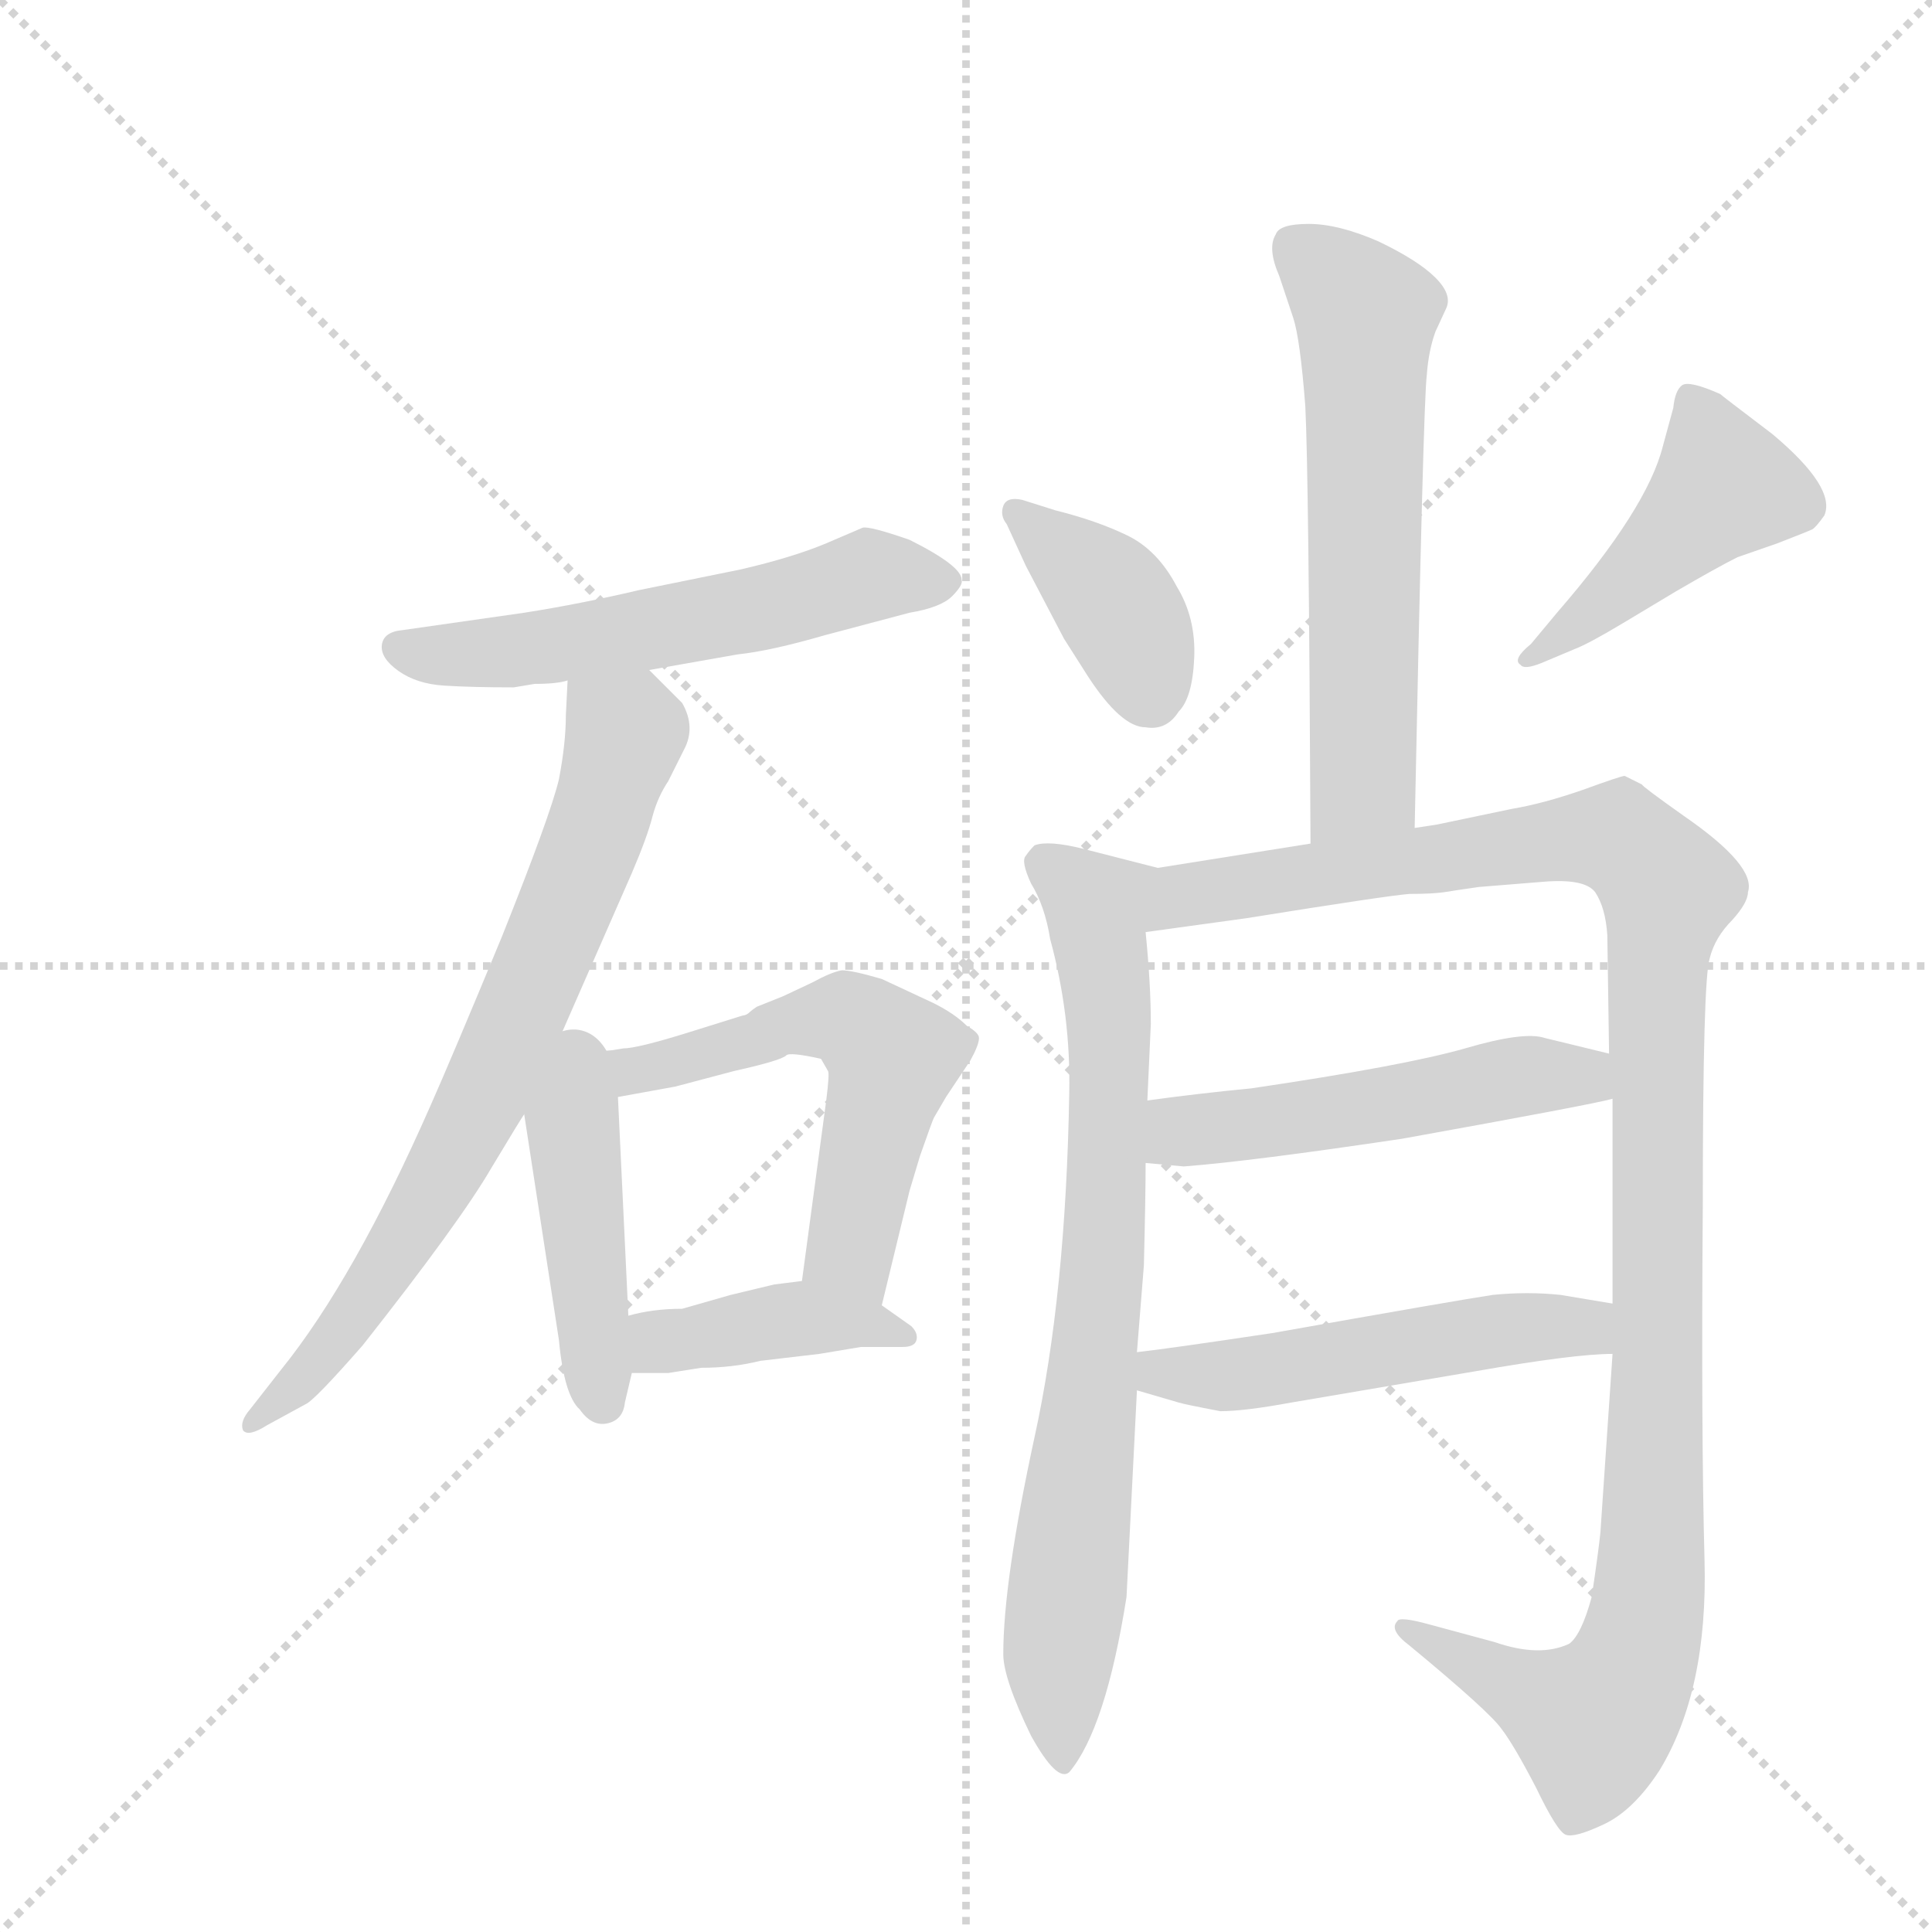 <svg version="1.1" viewBox="0 0 1024 1024" xmlns="http://www.w3.org/2000/svg">
  <g stroke="lightgray" stroke-dasharray="1,1" stroke-width="1" transform="scale(4, 4)">
    <line x1="0" y1="0" x2="256" y2="256"></line>
    <line x1="256" y1="0" x2="0" y2="256"></line>
    <line x1="128" y1="0" x2="128" y2="256"></line>
    <line x1="0" y1="128" x2="256" y2="128"></line>
  </g>
  <g transform="scale(0.92, -0.92) translate(60, -900)">
    <style type="text/css">
      
        @keyframes keyframes0 {
          from {
            stroke: blue;
            stroke-dashoffset: 576;
            stroke-width: 128;
          }
          65% {
            animation-timing-function: step-end;
            stroke: blue;
            stroke-dashoffset: 0;
            stroke-width: 128;
          }
          to {
            stroke: black;
            stroke-width: 1024;
          }
        }
        #make-me-a-hanzi-animation-0 {
          animation: keyframes0 0.719s both;
          animation-delay: 0s;
          animation-timing-function: linear;
        }
      
        @keyframes keyframes1 {
          from {
            stroke: blue;
            stroke-dashoffset: 747;
            stroke-width: 128;
          }
          71% {
            animation-timing-function: step-end;
            stroke: blue;
            stroke-dashoffset: 0;
            stroke-width: 128;
          }
          to {
            stroke: black;
            stroke-width: 1024;
          }
        }
        #make-me-a-hanzi-animation-1 {
          animation: keyframes1 0.858s both;
          animation-delay: 0.719s;
          animation-timing-function: linear;
        }
      
        @keyframes keyframes2 {
          from {
            stroke: blue;
            stroke-dashoffset: 448;
            stroke-width: 128;
          }
          59% {
            animation-timing-function: step-end;
            stroke: blue;
            stroke-dashoffset: 0;
            stroke-width: 128;
          }
          to {
            stroke: black;
            stroke-width: 1024;
          }
        }
        #make-me-a-hanzi-animation-2 {
          animation: keyframes2 0.615s both;
          animation-delay: 1.577s;
          animation-timing-function: linear;
        }
      
        @keyframes keyframes3 {
          from {
            stroke: blue;
            stroke-dashoffset: 589;
            stroke-width: 128;
          }
          66% {
            animation-timing-function: step-end;
            stroke: blue;
            stroke-dashoffset: 0;
            stroke-width: 128;
          }
          to {
            stroke: black;
            stroke-width: 1024;
          }
        }
        #make-me-a-hanzi-animation-3 {
          animation: keyframes3 0.729s both;
          animation-delay: 2.191s;
          animation-timing-function: linear;
        }
      
        @keyframes keyframes4 {
          from {
            stroke: blue;
            stroke-dashoffset: 416;
            stroke-width: 128;
          }
          58% {
            animation-timing-function: step-end;
            stroke: blue;
            stroke-dashoffset: 0;
            stroke-width: 128;
          }
          to {
            stroke: black;
            stroke-width: 1024;
          }
        }
        #make-me-a-hanzi-animation-4 {
          animation: keyframes4 0.589s both;
          animation-delay: 2.921s;
          animation-timing-function: linear;
        }
      
        @keyframes keyframes5 {
          from {
            stroke: blue;
            stroke-dashoffset: 615;
            stroke-width: 128;
          }
          67% {
            animation-timing-function: step-end;
            stroke: blue;
            stroke-dashoffset: 0;
            stroke-width: 128;
          }
          to {
            stroke: black;
            stroke-width: 1024;
          }
        }
        #make-me-a-hanzi-animation-5 {
          animation: keyframes5 0.75s both;
          animation-delay: 3.509s;
          animation-timing-function: linear;
        }
      
        @keyframes keyframes6 {
          from {
            stroke: blue;
            stroke-dashoffset: 392;
            stroke-width: 128;
          }
          56% {
            animation-timing-function: step-end;
            stroke: blue;
            stroke-dashoffset: 0;
            stroke-width: 128;
          }
          to {
            stroke: black;
            stroke-width: 1024;
          }
        }
        #make-me-a-hanzi-animation-6 {
          animation: keyframes6 0.569s both;
          animation-delay: 4.26s;
          animation-timing-function: linear;
        }
      
        @keyframes keyframes7 {
          from {
            stroke: blue;
            stroke-dashoffset: 458;
            stroke-width: 128;
          }
          60% {
            animation-timing-function: step-end;
            stroke: blue;
            stroke-dashoffset: 0;
            stroke-width: 128;
          }
          to {
            stroke: black;
            stroke-width: 1024;
          }
        }
        #make-me-a-hanzi-animation-7 {
          animation: keyframes7 0.623s both;
          animation-delay: 4.829s;
          animation-timing-function: linear;
        }
      
        @keyframes keyframes8 {
          from {
            stroke: blue;
            stroke-dashoffset: 790;
            stroke-width: 128;
          }
          72% {
            animation-timing-function: step-end;
            stroke: blue;
            stroke-dashoffset: 0;
            stroke-width: 128;
          }
          to {
            stroke: black;
            stroke-width: 1024;
          }
        }
        #make-me-a-hanzi-animation-8 {
          animation: keyframes8 0.893s both;
          animation-delay: 5.451s;
          animation-timing-function: linear;
        }
      
        @keyframes keyframes9 {
          from {
            stroke: blue;
            stroke-dashoffset: 1179;
            stroke-width: 128;
          }
          79% {
            animation-timing-function: step-end;
            stroke: blue;
            stroke-dashoffset: 0;
            stroke-width: 128;
          }
          to {
            stroke: black;
            stroke-width: 1024;
          }
        }
        #make-me-a-hanzi-animation-9 {
          animation: keyframes9 1.209s both;
          animation-delay: 6.344s;
          animation-timing-function: linear;
        }
      
        @keyframes keyframes10 {
          from {
            stroke: blue;
            stroke-dashoffset: 523;
            stroke-width: 128;
          }
          63% {
            animation-timing-function: step-end;
            stroke: blue;
            stroke-dashoffset: 0;
            stroke-width: 128;
          }
          to {
            stroke: black;
            stroke-width: 1024;
          }
        }
        #make-me-a-hanzi-animation-10 {
          animation: keyframes10 0.676s both;
          animation-delay: 7.554s;
          animation-timing-function: linear;
        }
      
        @keyframes keyframes11 {
          from {
            stroke: blue;
            stroke-dashoffset: 527;
            stroke-width: 128;
          }
          63% {
            animation-timing-function: step-end;
            stroke: blue;
            stroke-dashoffset: 0;
            stroke-width: 128;
          }
          to {
            stroke: black;
            stroke-width: 1024;
          }
        }
        #make-me-a-hanzi-animation-11 {
          animation: keyframes11 0.679s both;
          animation-delay: 8.229s;
          animation-timing-function: linear;
        }
      
    </style>
    
      <path d="M 314 514 L 365 523 Q 384 525 415 534 L 464 547 Q 482 550 488.5 556.5 Q 495 563 494 566 Q 494 574 464 589 Q 441 597 437 596 L 416 587 Q 397 579 367 572 L 308 560 Q 274 552 242 547 L 172 537 Q 161 536 160 528.5 Q 159 521 169.5 513.5 Q 180 506 196 505 Q 212 504 236 504 L 248 506 Q 261 506 267 508 L 314 514 Z" fill="lightgray"></path>
    
      <path d="M 258 292 L 304 397 Q 313 418 316 430 Q 319 441 325 450 L 334 468 Q 341 481 333 495 L 314 514 C 293 535 268 538 267 508 L 266 488 Q 266 472 262 451 Q 257 430 229 360 Q 200 290 188 263 Q 144 163 102 111 L 84 88 Q 78 81 80 76 Q 83 72 94 79 L 116 91 Q 121 93 149 125 Q 205 196 223 227 Q 241 257 242 258 L 258 292 Z" fill="lightgray"></path>
    
      <path d="M 242 258 L 262 128 Q 265 96 274 88 Q 281 78 290 80 Q 299 82 300 92 L 304 109 L 302 142 L 296 268 C 293 331 234 310 242 258 Z" fill="lightgray"></path>
    
      <path d="M 448 148 L 464 214 L 470 234 Q 477 254 478 256 L 485 268 L 499 289 Q 504 298 504 302 Q 504 305 497 309 Q 490 316 478 322 L 448 336 Q 431 341 425 341 Q 419 340 408 334 L 391 326 L 376 320 Q 373 318 372 317 Q 370 315 368 315 Q 365 314 336 305 Q 307 296 299 296 L 293 295 L 258 292 C 228 289 266 263 296 268 L 329 274 L 363 283 Q 390 289 393 292 Q 395 294 413 290 L 417 283 Q 418 282 416 266 L 402 162 C 398 132 441 119 448 148 Z" fill="lightgray"></path>
    
      <path d="M 304 109 L 325 109 L 344 112 Q 362 112 378 116 L 412 120 L 436 124 L 460 124 Q 467 124 468 128 Q 469 132 465 136 L 448 148 C 424 165 424 165 402 162 L 386 160 L 361 154 L 333 146 Q 316 146 302 142 C 273 135 274 109 304 109 Z" fill="lightgray"></path>
    
      <path d="M 755 423 Q 760 670 762 684 Q 763 698 767 709 L 773 722 Q 777 730 767 740 Q 757 750 734 761 Q 711 771 694 771 Q 677 771 675 765 Q 670 757 677 741 L 685 717 Q 689 705 692 666 Q 694 627 695 414 C 695 384 754 393 755 423 Z" fill="lightgray"></path>
    
      <path d="M 567 510 Q 586 481 600 481 Q 612 479 619 490 Q 627 498 628 521 Q 629 544 618 562 Q 607 583 589.5 591.5 Q 572 600 548 606 L 529 612 Q 520 614 518 608.5 Q 516 603 520 598 L 531 574 L 553 532 L 567 510 Z" fill="lightgray"></path>
    
      <path d="M 822 529 Q 811 520 816 517 Q 818 514 828 518 L 847 526 Q 855 529 875 541 L 905 559 Q 929 573 941 579 L 964 587 Q 982 594 984 595 Q 986 596 991 603 Q 998 619 961 650 Q 932 672 931 673 Q 913 681 909 678 Q 905 675 904 665 L 898 643 Q 889 607 837 547 L 822 529 Z" fill="lightgray"></path>
    
      <path d="M 595 121 L 599 171 Q 600 211 600 230 L 601 266 L 603 310 Q 603 333 600 363 C 597 393 617 397 607 400 L 564 411 Q 544 416 536 413 Q 533 410 531 407 Q 528 404 534 391 Q 542 378 545 359 Q 557 315 556 270 Q 554 154 536 72 Q 518 -11 518 -53 Q 518 -67 534 -100 Q 549 -127 556 -121 Q 577 -96 589 -20 L 595 99 L 595 121 Z" fill="lightgray"></path>
    
      <path d="M 869 267 L 869 149 L 869 120 L 862 17 Q 861 7 857 -20 Q 851 -42 844 -47 Q 827 -55 801 -46 L 764 -36 Q 746 -31 745 -34 Q 740 -39 752 -48 Q 798 -86 805 -96 Q 812 -105 825 -130 Q 837 -155 842 -157 Q 847 -159 864 -151 Q 881 -143 896 -120 Q 924 -74 922 1 Q 920 75 921 206 Q 921 336 925 348 Q 928 360 938 370 Q 947 380 947 386 Q 952 401 910 430 Q 886 447 886 448 L 876 453 Q 874 453 852 445 Q 829 437 811 434 L 768 425 L 755 423 L 695 414 L 607 400 C 577 395 570 359 600 363 L 658 371 Q 739 384 752 385 Q 765 385 772 386 Q 778 387 792 389 Q 805 390 829 392 Q 853 394 859 386 Q 865 377 866 361 L 867 293 L 869 267 Z" fill="lightgray"></path>
    
      <path d="M 600 230 L 622 228 Q 661 231 748 244 Q 859 264 869 267 C 898 274 896 286 867 293 L 830 302 Q 818 306 784 296 Q 749 286 661 273 Q 630 270 601 266 C 571 262 570 233 600 230 Z" fill="lightgray"></path>
    
      <path d="M 869 149 L 839 154 Q 820 156 800 154 Q 780 151 673 132 Q 613 123 595 121 C 565 117 566 107 595 99 L 619 92 Q 622 91 643 87 Q 657 87 684 92 L 790 110 Q 847 120 869 120 C 899 121 899 144 869 149 Z" fill="lightgray"></path>
    
    
      <clipPath id="make-me-a-hanzi-clip-0">
        <path d="M 314 514 L 365 523 Q 384 525 415 534 L 464 547 Q 482 550 488.5 556.5 Q 495 563 494 566 Q 494 574 464 589 Q 441 597 437 596 L 416 587 Q 397 579 367 572 L 308 560 Q 274 552 242 547 L 172 537 Q 161 536 160 528.5 Q 159 521 169.5 513.5 Q 180 506 196 505 Q 212 504 236 504 L 248 506 Q 261 506 267 508 L 314 514 Z"></path>
      </clipPath>
      <path clip-path="url(#make-me-a-hanzi-clip-0)" d="M 170 527 L 229 524 L 376 549 L 439 568 L 485 565" fill="none" id="make-me-a-hanzi-animation-0" stroke-dasharray="448 896" stroke-linecap="round"></path>
    
      <clipPath id="make-me-a-hanzi-clip-1">
        <path d="M 258 292 L 304 397 Q 313 418 316 430 Q 319 441 325 450 L 334 468 Q 341 481 333 495 L 314 514 C 293 535 268 538 267 508 L 266 488 Q 266 472 262 451 Q 257 430 229 360 Q 200 290 188 263 Q 144 163 102 111 L 84 88 Q 78 81 80 76 Q 83 72 94 79 L 116 91 Q 121 93 149 125 Q 205 196 223 227 Q 241 257 242 258 L 258 292 Z"></path>
      </clipPath>
      <path clip-path="url(#make-me-a-hanzi-clip-1)" d="M 276 503 L 300 477 L 281 414 L 232 297 L 156 159 L 132 124 L 86 81" fill="none" id="make-me-a-hanzi-animation-1" stroke-dasharray="619 1238" stroke-linecap="round"></path>
    
      <clipPath id="make-me-a-hanzi-clip-2">
        <path d="M 242 258 L 262 128 Q 265 96 274 88 Q 281 78 290 80 Q 299 82 300 92 L 304 109 L 302 142 L 296 268 C 293 331 234 310 242 258 Z"></path>
      </clipPath>
      <path clip-path="url(#make-me-a-hanzi-clip-2)" d="M 261 283 L 270 253 L 287 93" fill="none" id="make-me-a-hanzi-animation-2" stroke-dasharray="320 640" stroke-linecap="round"></path>
    
      <clipPath id="make-me-a-hanzi-clip-3">
        <path d="M 448 148 L 464 214 L 470 234 Q 477 254 478 256 L 485 268 L 499 289 Q 504 298 504 302 Q 504 305 497 309 Q 490 316 478 322 L 448 336 Q 431 341 425 341 Q 419 340 408 334 L 391 326 L 376 320 Q 373 318 372 317 Q 370 315 368 315 Q 365 314 336 305 Q 307 296 299 296 L 293 295 L 258 292 C 228 289 266 263 296 268 L 329 274 L 363 283 Q 390 289 393 292 Q 395 294 413 290 L 417 283 Q 418 282 416 266 L 402 162 C 398 132 441 119 448 148 Z"></path>
      </clipPath>
      <path clip-path="url(#make-me-a-hanzi-clip-3)" d="M 276 289 L 299 282 L 403 311 L 427 313 L 440 306 L 454 291 L 429 180 L 444 156" fill="none" id="make-me-a-hanzi-animation-3" stroke-dasharray="461 922" stroke-linecap="round"></path>
    
      <clipPath id="make-me-a-hanzi-clip-4">
        <path d="M 304 109 L 325 109 L 344 112 Q 362 112 378 116 L 412 120 L 436 124 L 460 124 Q 467 124 468 128 Q 469 132 465 136 L 448 148 C 424 165 424 165 402 162 L 386 160 L 361 154 L 333 146 Q 316 146 302 142 C 273 135 274 109 304 109 Z"></path>
      </clipPath>
      <path clip-path="url(#make-me-a-hanzi-clip-4)" d="M 309 115 L 326 128 L 401 140 L 439 138 L 462 130" fill="none" id="make-me-a-hanzi-animation-4" stroke-dasharray="288 576" stroke-linecap="round"></path>
    
      <clipPath id="make-me-a-hanzi-clip-5">
        <path d="M 755 423 Q 760 670 762 684 Q 763 698 767 709 L 773 722 Q 777 730 767 740 Q 757 750 734 761 Q 711 771 694 771 Q 677 771 675 765 Q 670 757 677 741 L 685 717 Q 689 705 692 666 Q 694 627 695 414 C 695 384 754 393 755 423 Z"></path>
      </clipPath>
      <path clip-path="url(#make-me-a-hanzi-clip-5)" d="M 685 758 L 715 733 L 727 714 L 727 465 L 715 436 L 701 427" fill="none" id="make-me-a-hanzi-animation-5" stroke-dasharray="487 974" stroke-linecap="round"></path>
    
      <clipPath id="make-me-a-hanzi-clip-6">
        <path d="M 567 510 Q 586 481 600 481 Q 612 479 619 490 Q 627 498 628 521 Q 629 544 618 562 Q 607 583 589.5 591.5 Q 572 600 548 606 L 529 612 Q 520 614 518 608.5 Q 516 603 520 598 L 531 574 L 553 532 L 567 510 Z"></path>
      </clipPath>
      <path clip-path="url(#make-me-a-hanzi-clip-6)" d="M 525 604 L 577 560 L 590 541 L 603 498" fill="none" id="make-me-a-hanzi-animation-6" stroke-dasharray="264 528" stroke-linecap="round"></path>
    
      <clipPath id="make-me-a-hanzi-clip-7">
        <path d="M 822 529 Q 811 520 816 517 Q 818 514 828 518 L 847 526 Q 855 529 875 541 L 905 559 Q 929 573 941 579 L 964 587 Q 982 594 984 595 Q 986 596 991 603 Q 998 619 961 650 Q 932 672 931 673 Q 913 681 909 678 Q 905 675 904 665 L 898 643 Q 889 607 837 547 L 822 529 Z"></path>
      </clipPath>
      <path clip-path="url(#make-me-a-hanzi-clip-7)" d="M 913 669 L 933 619 L 860 548 L 822 522" fill="none" id="make-me-a-hanzi-animation-7" stroke-dasharray="330 660" stroke-linecap="round"></path>
    
      <clipPath id="make-me-a-hanzi-clip-8">
        <path d="M 595 121 L 599 171 Q 600 211 600 230 L 601 266 L 603 310 Q 603 333 600 363 C 597 393 617 397 607 400 L 564 411 Q 544 416 536 413 Q 533 410 531 407 Q 528 404 534 391 Q 542 378 545 359 Q 557 315 556 270 Q 554 154 536 72 Q 518 -11 518 -53 Q 518 -67 534 -100 Q 549 -127 556 -121 Q 577 -96 589 -20 L 595 99 L 595 121 Z"></path>
      </clipPath>
      <path clip-path="url(#make-me-a-hanzi-clip-8)" d="M 540 404 L 572 378 L 579 316 L 574 154 L 550 -48 L 553 -113" fill="none" id="make-me-a-hanzi-animation-8" stroke-dasharray="662 1324" stroke-linecap="round"></path>
    
      <clipPath id="make-me-a-hanzi-clip-9">
        <path d="M 869 267 L 869 149 L 869 120 L 862 17 Q 861 7 857 -20 Q 851 -42 844 -47 Q 827 -55 801 -46 L 764 -36 Q 746 -31 745 -34 Q 740 -39 752 -48 Q 798 -86 805 -96 Q 812 -105 825 -130 Q 837 -155 842 -157 Q 847 -159 864 -151 Q 881 -143 896 -120 Q 924 -74 922 1 Q 920 75 921 206 Q 921 336 925 348 Q 928 360 938 370 Q 947 380 947 386 Q 952 401 910 430 Q 886 447 886 448 L 876 453 Q 874 453 852 445 Q 829 437 811 434 L 768 425 L 755 423 L 695 414 L 607 400 C 577 395 570 359 600 363 L 658 371 Q 739 384 752 385 Q 765 385 772 386 Q 778 387 792 389 Q 805 390 829 392 Q 853 394 859 386 Q 865 377 866 361 L 867 293 L 869 267 Z"></path>
      </clipPath>
      <path clip-path="url(#make-me-a-hanzi-clip-9)" d="M 607 368 L 623 384 L 852 418 L 882 410 L 901 387 L 894 341 L 892 6 L 883 -53 L 858 -92 L 749 -41" fill="none" id="make-me-a-hanzi-animation-9" stroke-dasharray="1051 2102" stroke-linecap="round"></path>
    
      <clipPath id="make-me-a-hanzi-clip-10">
        <path d="M 600 230 L 622 228 Q 661 231 748 244 Q 859 264 869 267 C 898 274 896 286 867 293 L 830 302 Q 818 306 784 296 Q 749 286 661 273 Q 630 270 601 266 C 571 262 570 233 600 230 Z"></path>
      </clipPath>
      <path clip-path="url(#make-me-a-hanzi-clip-10)" d="M 606 236 L 625 249 L 735 262 L 815 280 L 844 281 L 865 273" fill="none" id="make-me-a-hanzi-animation-10" stroke-dasharray="395 790" stroke-linecap="round"></path>
    
      <clipPath id="make-me-a-hanzi-clip-11">
        <path d="M 869 149 L 839 154 Q 820 156 800 154 Q 780 151 673 132 Q 613 123 595 121 C 565 117 566 107 595 99 L 619 92 Q 622 91 643 87 Q 657 87 684 92 L 790 110 Q 847 120 869 120 C 899 121 899 144 869 149 Z"></path>
      </clipPath>
      <path clip-path="url(#make-me-a-hanzi-clip-11)" d="M 600 116 L 609 109 L 638 107 L 808 134 L 844 136 L 864 127" fill="none" id="make-me-a-hanzi-animation-11" stroke-dasharray="399 798" stroke-linecap="round"></path>
    
  </g>
</svg>